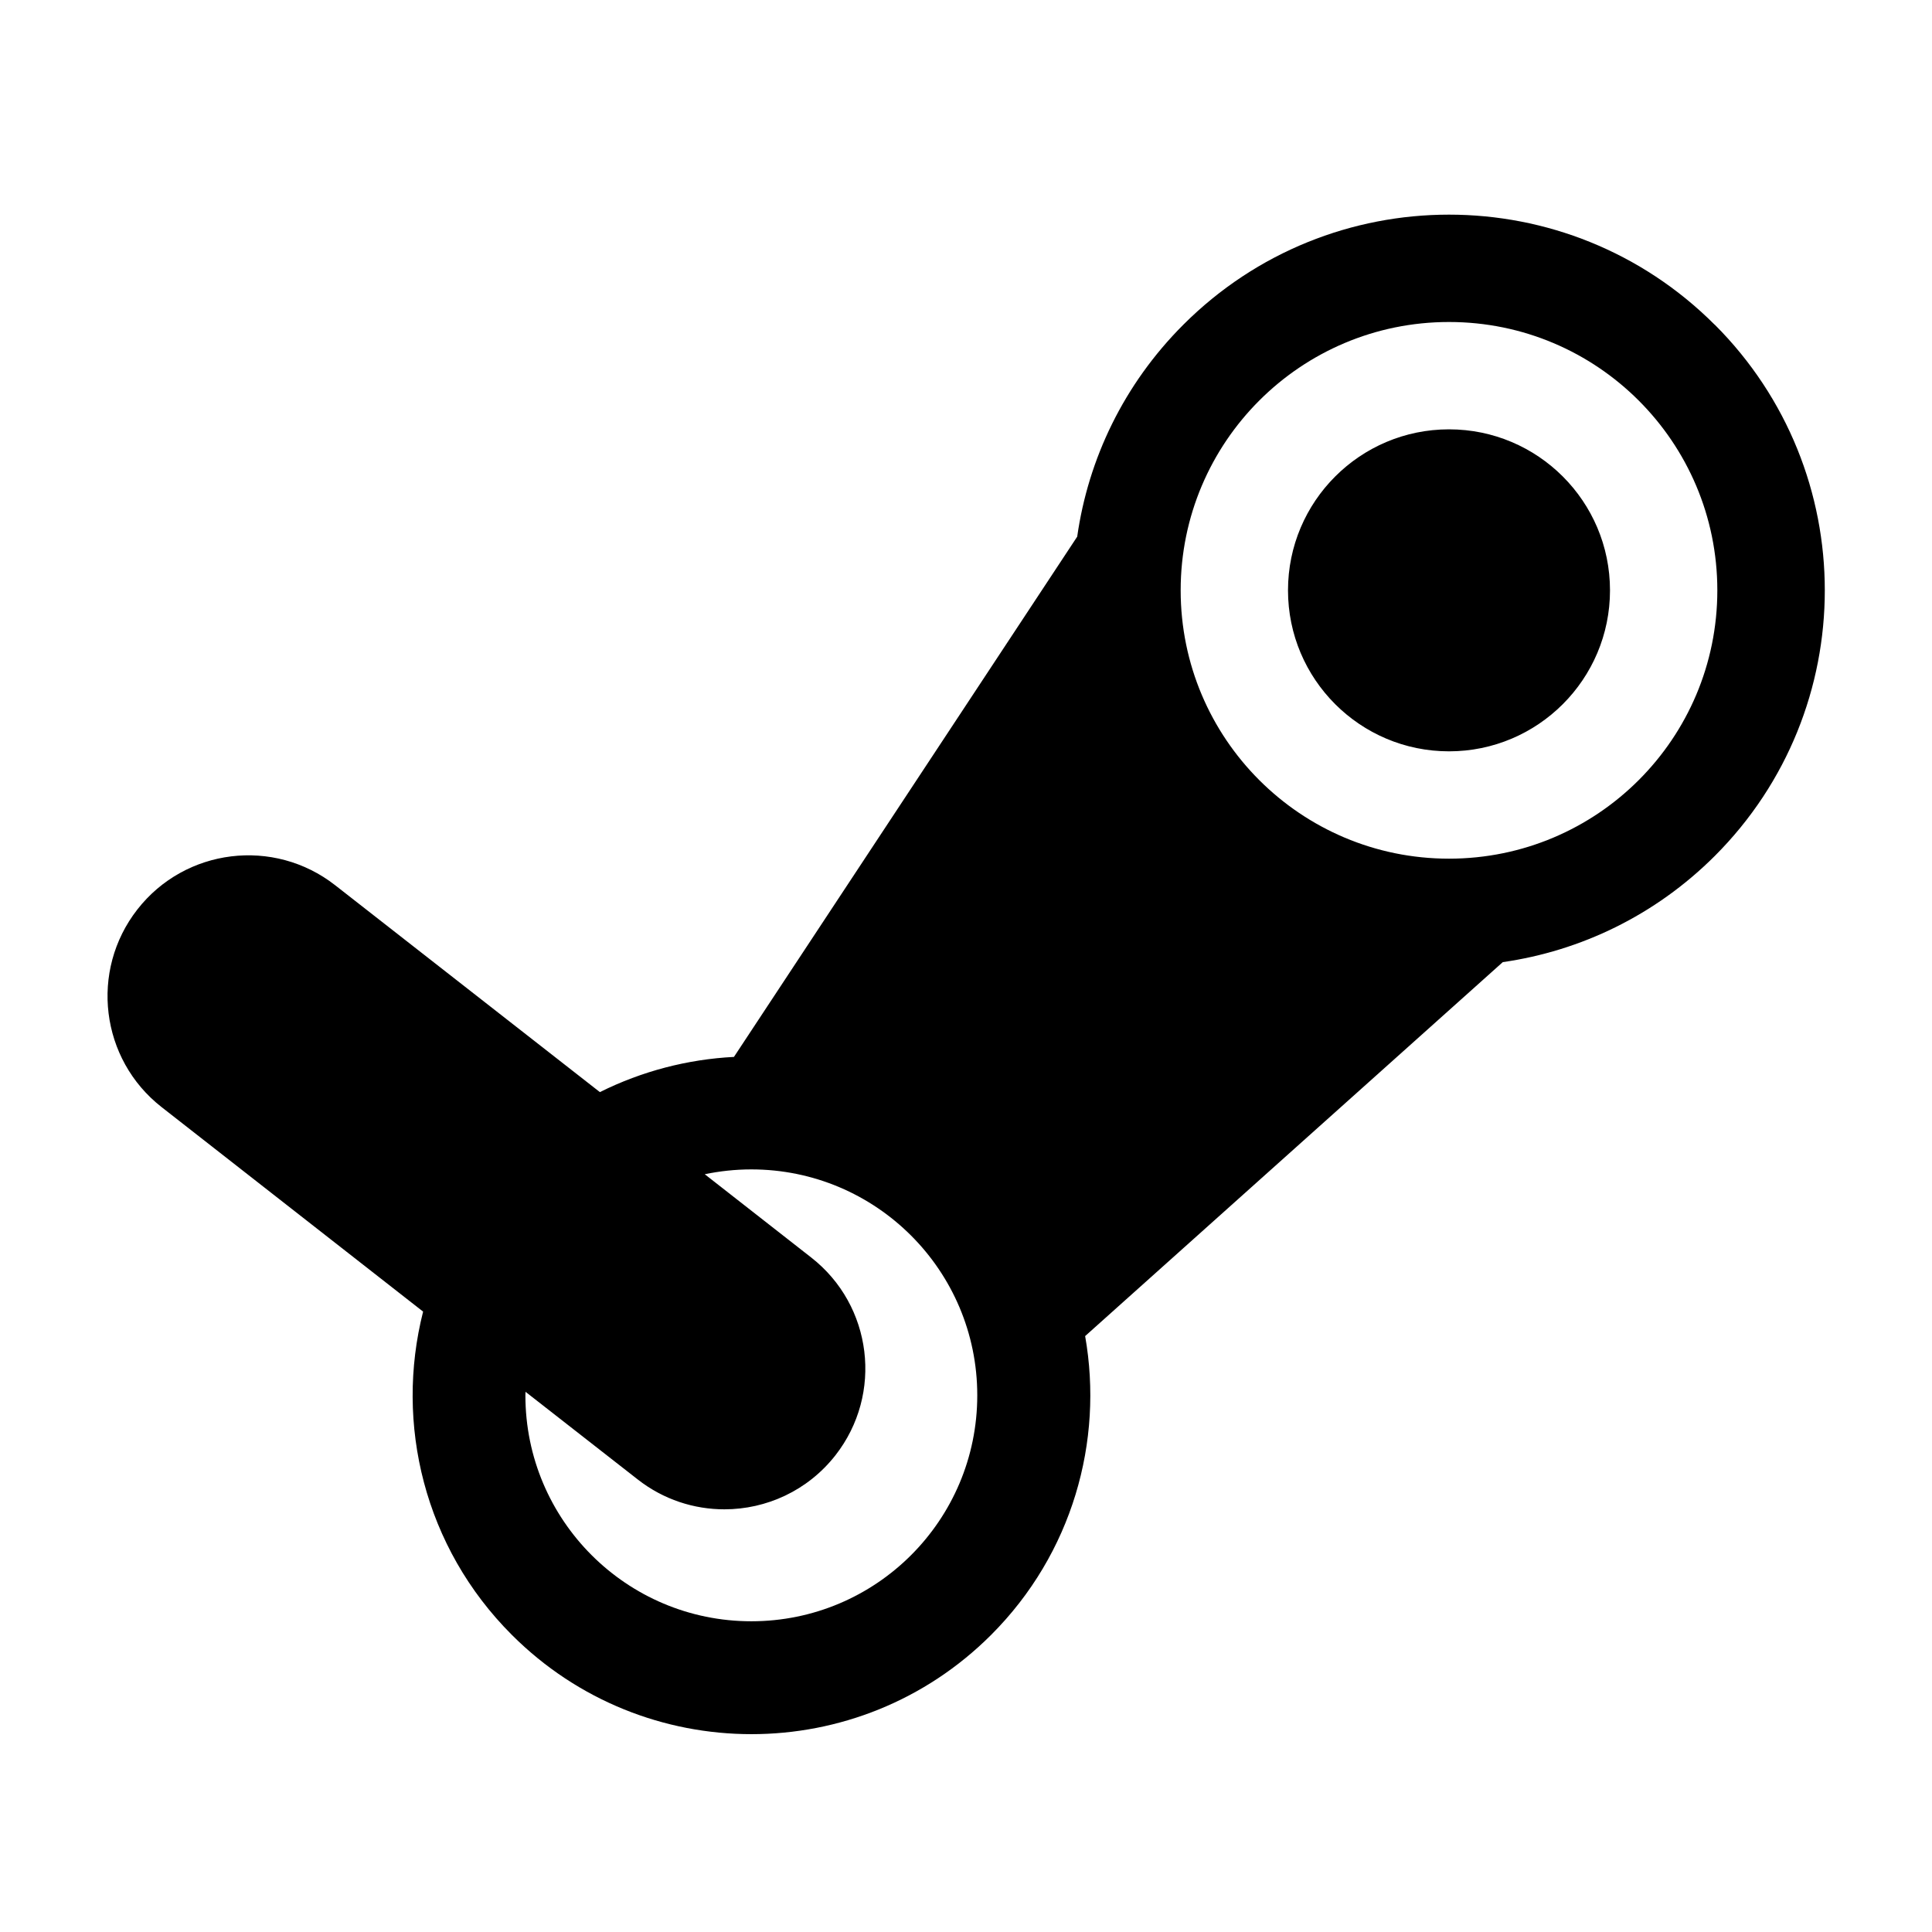 <?xml version="1.0" encoding="utf-8"?>
<!-- Generated by IcoMoon.io -->
<!DOCTYPE svg PUBLIC "-//W3C//DTD SVG 1.1//EN" "http://www.w3.org/Graphics/SVG/1.1/DTD/svg11.dtd">
<svg version="1.1" xmlns="http://www.w3.org/2000/svg" xmlns:xlink="http://www.w3.org/1999/xlink" width="16" height="16" viewBox="-1 -1 18 18">
<path d="M11 4.5c0-0.828 0.672-1.5 1.5-1.5s1.5 0.672 1.5 1.5c0 0.828-0.672 1.5-1.5 1.5s-1.5-0.672-1.5-1.5zM14.975 2.025c-1.367-1.367-3.583-1.367-4.95 0-0.556 0.556-0.886 1.252-0.989 1.975v0l-3.198 4.847c-0.43 0.022-0.856 0.132-1.249 0.328l-2.467-1.928c-0.571-0.446-1.396-0.345-1.842 0.226s-0.345 1.396 0.226 1.842l2.436 1.905c-0.265 1.043 0.010 2.196 0.827 3.012 1.233 1.233 3.232 1.233 4.465 0 0.757-0.757 1.049-1.804 0.876-2.784l3.891-3.484c0.723-0.104 1.419-0.434 1.975-0.989 1.367-1.367 1.367-3.583 0-4.95zM6 14.105c-1.162 0-2.105-0.942-2.105-2.105 0-0.011 0.001-0.022 0.001-0.033l1.046 0.817c0.24 0.188 0.525 0.278 0.807 0.278 0.39 0 0.776-0.173 1.035-0.504 0.446-0.571 0.345-1.396-0.226-1.842l-0.992-0.776c0.14-0.029 0.285-0.045 0.434-0.045 1.162 0 2.105 0.942 2.105 2.105s-0.942 2.105-2.105 2.105zM12.5 7c-1.381 0-2.5-1.119-2.5-2.5s1.119-2.5 2.5-2.5 2.5 1.119 2.5 2.5-1.119 2.5-2.5 2.5z"></path>
</svg>

